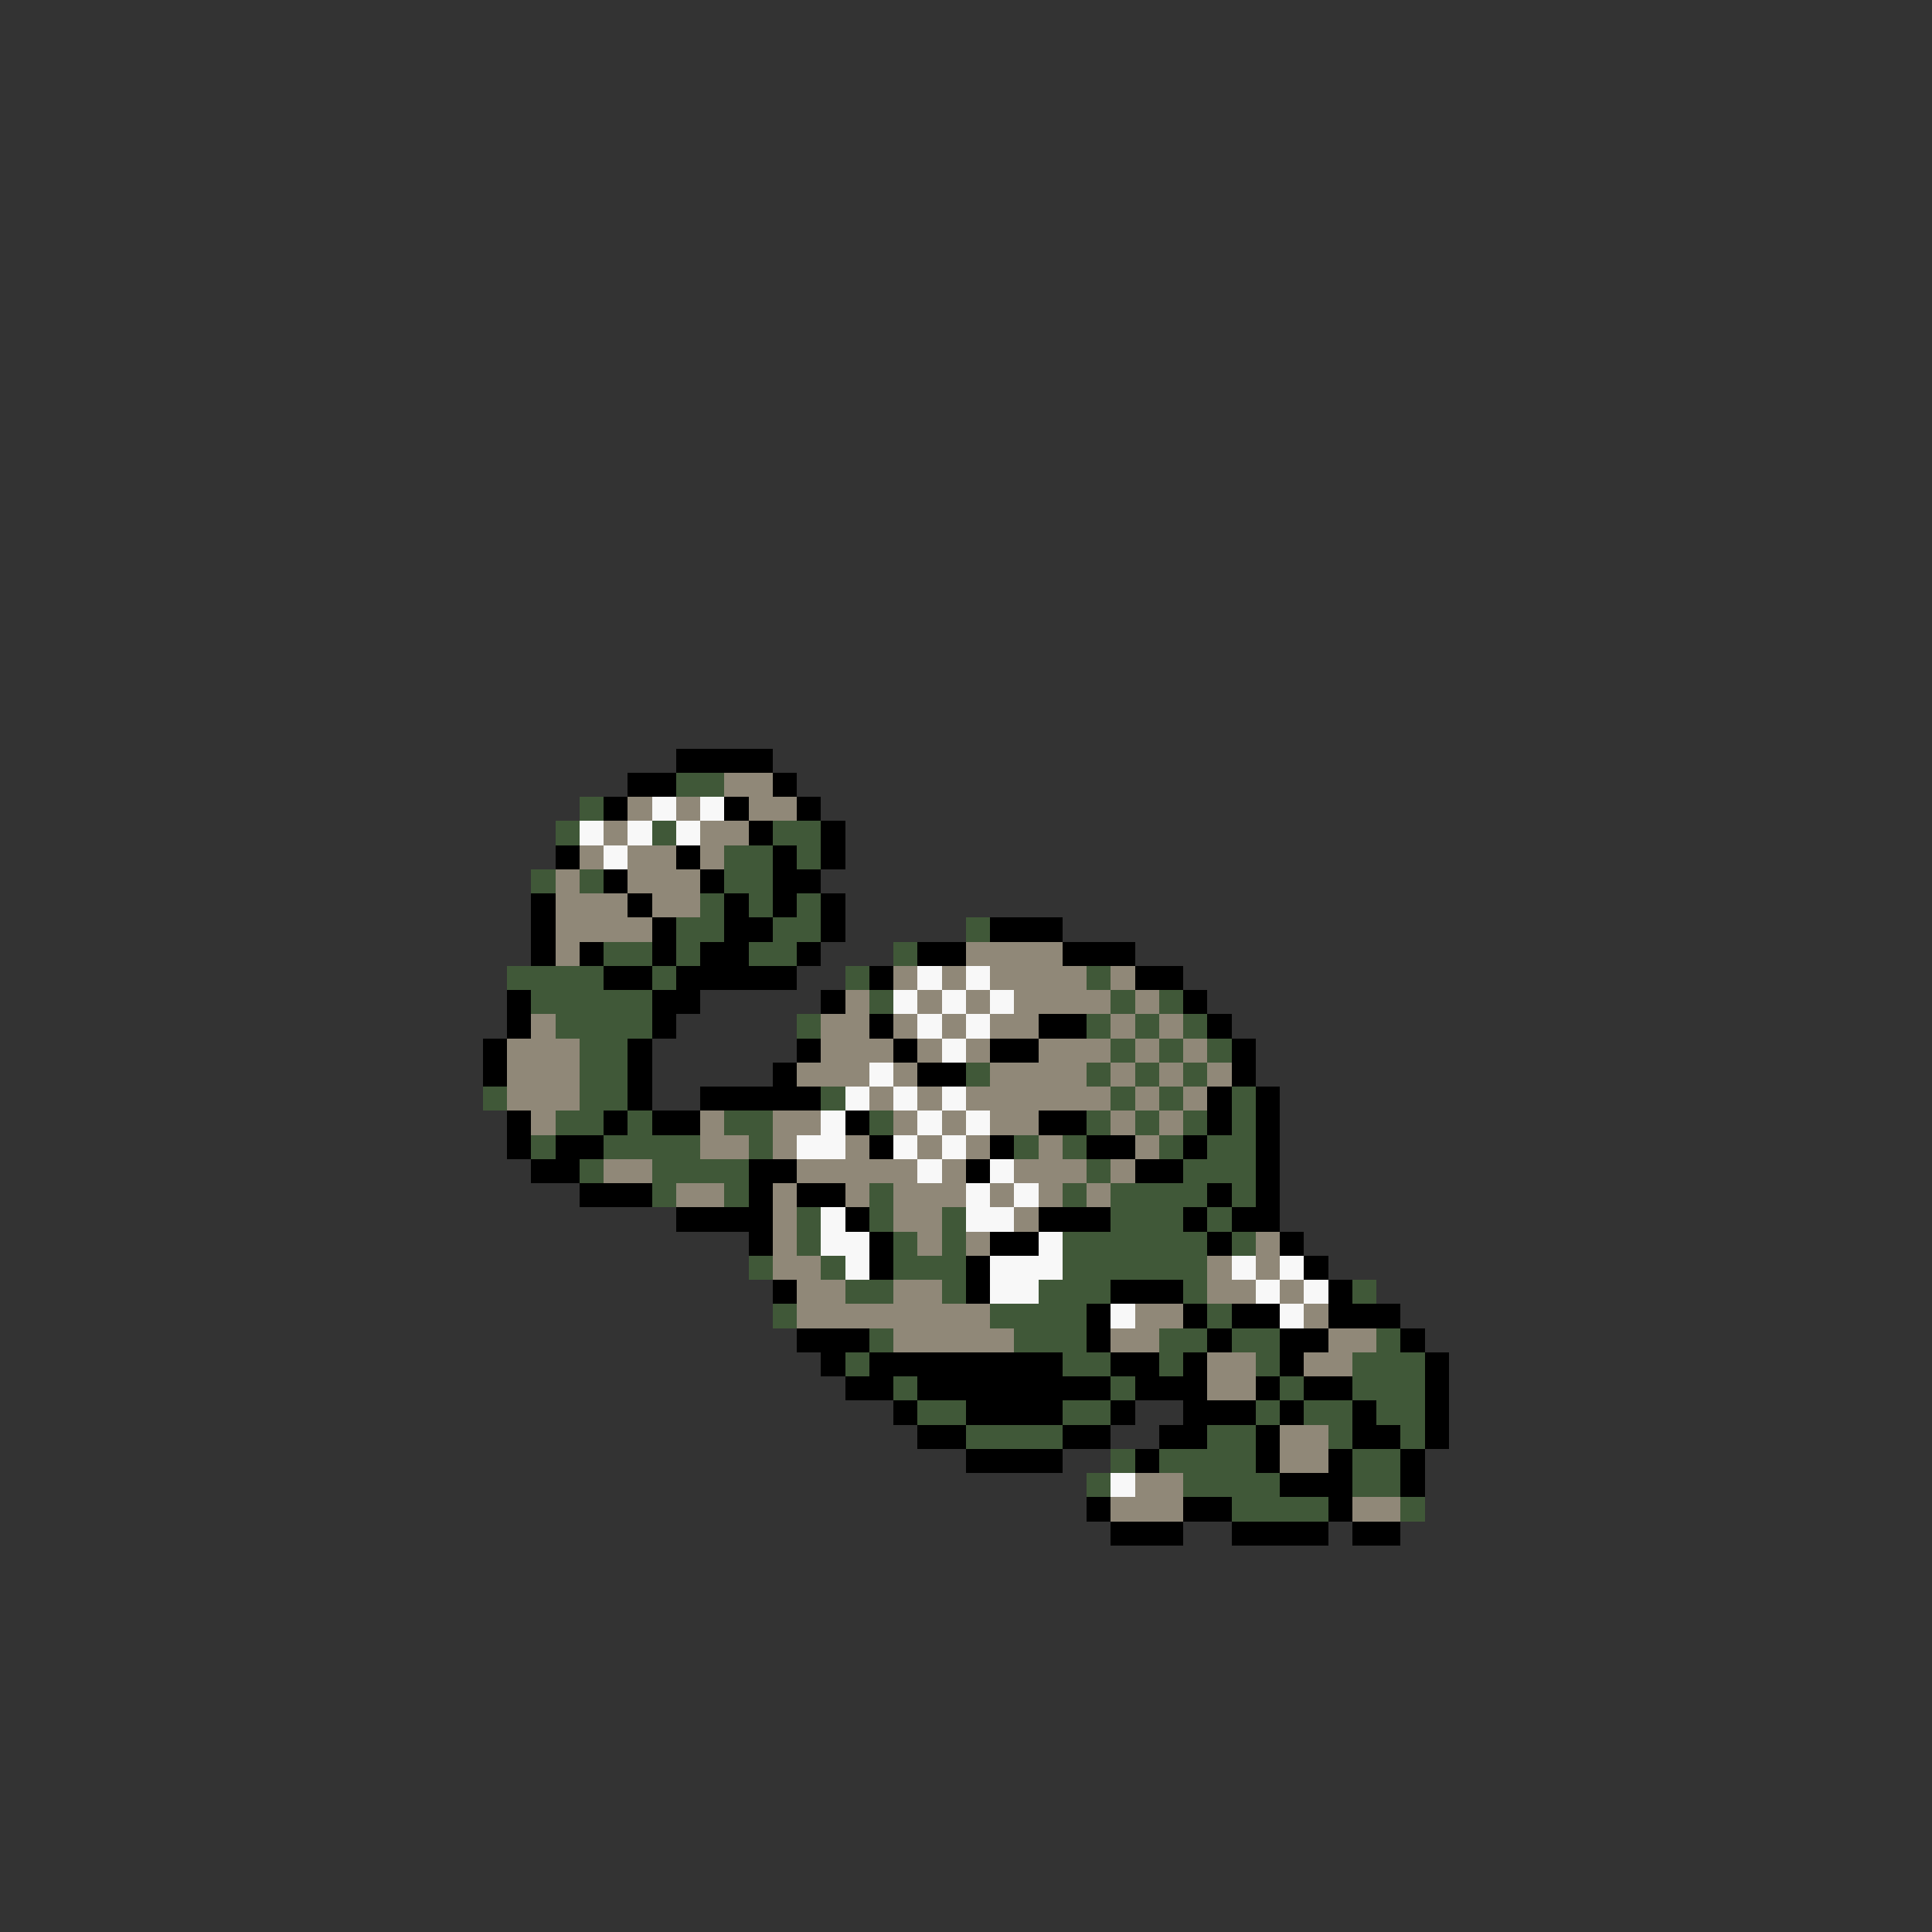 <svg xmlns="http://www.w3.org/2000/svg" viewBox="0 -0.5 80 80" shape-rendering="crispEdges">
<rect x="0" y="-0.5" width="80" height="80" fill="#333333" stroke="none"/>
<path stroke="#000000" d="M28 31h4M26 32h2M32 32h1M25 33h1M30 33h1M33 33h1M31 34h1M34 34h1M23 35h1M28 35h1M32 35h1M34 35h1M25 36h1M29 36h1M32 36h2M22 37h1M26 37h1M30 37h1M32 37h1M34 37h1M22 38h1M27 38h1M30 38h2M34 38h1M41 38h3M22 39h1M24 39h1M27 39h1M29 39h2M33 39h1M38 39h2M44 39h3M25 40h2M28 40h5M36 40h1M47 40h2M21 41h1M27 41h2M34 41h1M49 41h1M21 42h1M27 42h1M36 42h1M43 42h2M50 42h1M20 43h1M26 43h1M33 43h1M37 43h1M41 43h2M51 43h1M20 44h1M26 44h1M32 44h1M38 44h2M51 44h1M26 45h1M29 45h5M50 45h1M52 45h1M21 46h1M25 46h1M27 46h2M35 46h1M43 46h2M50 46h1M52 46h1M21 47h1M23 47h2M36 47h1M41 47h1M45 47h2M49 47h1M52 47h1M22 48h2M31 48h2M40 48h1M47 48h2M52 48h1M24 49h3M31 49h1M33 49h2M50 49h1M52 49h1M28 50h4M35 50h1M43 50h3M49 50h1M51 50h2M31 51h1M36 51h1M41 51h2M50 51h1M53 51h1M36 52h1M40 52h1M54 52h1M32 53h1M40 53h1M46 53h3M55 53h1M45 54h1M49 54h1M51 54h2M55 54h3M33 55h3M45 55h1M50 55h1M53 55h2M58 55h1M34 56h1M36 56h8M46 56h2M49 56h1M53 56h1M59 56h1M35 57h2M38 57h8M47 57h3M52 57h1M54 57h2M59 57h1M37 58h1M40 58h4M46 58h1M49 58h3M53 58h1M56 58h1M59 58h1M38 59h2M44 59h2M48 59h2M52 59h1M56 59h2M59 59h1M40 60h4M47 60h1M52 60h1M55 60h1M58 60h1M53 61h3M58 61h1M45 62h1M49 62h2M55 62h1M46 63h3M51 63h4M56 63h2" />
<path stroke="#405838" d="M28 32h2M24 33h1M23 34h1M27 34h1M32 34h2M30 35h2M33 35h1M22 36h1M24 36h1M30 36h2M29 37h1M31 37h1M33 37h1M28 38h2M32 38h2M40 38h1M25 39h2M28 39h1M31 39h2M37 39h1M21 40h4M27 40h1M35 40h1M45 40h1M22 41h5M36 41h1M46 41h1M48 41h1M23 42h4M33 42h1M45 42h1M47 42h1M49 42h1M24 43h2M46 43h1M48 43h1M50 43h1M24 44h2M40 44h1M45 44h1M47 44h1M49 44h1M20 45h1M24 45h2M34 45h1M46 45h1M48 45h1M51 45h1M23 46h2M26 46h1M30 46h2M36 46h1M45 46h1M47 46h1M49 46h1M51 46h1M22 47h1M25 47h4M31 47h1M42 47h1M44 47h1M48 47h1M50 47h2M24 48h1M27 48h4M45 48h1M49 48h3M27 49h1M30 49h1M36 49h1M44 49h1M46 49h4M51 49h1M33 50h1M36 50h1M39 50h1M46 50h3M50 50h1M33 51h1M37 51h1M39 51h1M44 51h6M51 51h1M31 52h1M34 52h1M37 52h3M44 52h6M35 53h2M39 53h1M43 53h3M49 53h1M56 53h1M32 54h1M41 54h4M50 54h1M36 55h1M42 55h3M48 55h2M51 55h2M57 55h1M35 56h1M44 56h2M48 56h1M52 56h1M56 56h3M37 57h1M46 57h1M53 57h1M56 57h3M38 58h2M44 58h2M52 58h1M54 58h2M57 58h2M40 59h4M50 59h2M55 59h1M58 59h1M46 60h1M48 60h4M56 60h2M45 61h1M49 61h4M56 61h2M51 62h4M58 62h1" />
<path stroke="#908878" d="M30 32h2M26 33h1M28 33h1M31 33h2M25 34h1M29 34h2M24 35h1M26 35h2M29 35h1M23 36h1M26 36h3M23 37h3M27 37h2M23 38h4M23 39h1M40 39h4M37 40h1M39 40h1M41 40h4M46 40h1M35 41h1M38 41h1M40 41h1M42 41h4M47 41h1M22 42h1M34 42h2M37 42h1M39 42h1M41 42h2M46 42h1M48 42h1M21 43h3M34 43h3M38 43h1M40 43h1M43 43h3M47 43h1M49 43h1M21 44h3M33 44h3M37 44h1M41 44h4M46 44h1M48 44h1M50 44h1M21 45h3M36 45h1M38 45h1M40 45h6M47 45h1M49 45h1M22 46h1M29 46h1M32 46h2M37 46h1M39 46h1M41 46h2M46 46h1M48 46h1M29 47h2M32 47h1M35 47h1M38 47h1M40 47h1M43 47h1M47 47h1M25 48h2M33 48h5M39 48h1M42 48h3M46 48h1M28 49h2M32 49h1M35 49h1M37 49h3M41 49h1M43 49h1M45 49h1M32 50h1M37 50h2M42 50h1M32 51h1M38 51h1M40 51h1M52 51h1M32 52h2M50 52h1M52 52h1M33 53h2M37 53h2M50 53h2M53 53h1M33 54h8M47 54h2M54 54h1M37 55h5M46 55h2M55 55h2M50 56h2M54 56h2M50 57h2M53 59h2M53 60h2M47 61h2M46 62h3M56 62h2" />
<path stroke="#f8f8f8" d="M27 33h1M29 33h1M24 34h1M26 34h1M28 34h1M25 35h1M38 40h1M40 40h1M37 41h1M39 41h1M41 41h1M38 42h1M40 42h1M39 43h1M36 44h1M35 45h1M37 45h1M39 45h1M34 46h1M38 46h1M40 46h1M33 47h2M37 47h1M39 47h1M38 48h1M41 48h1M40 49h1M42 49h1M34 50h1M40 50h2M34 51h2M43 51h1M35 52h1M41 52h3M51 52h1M53 52h1M41 53h2M52 53h1M54 53h1M46 54h1M53 54h1M46 61h1" />
</svg>